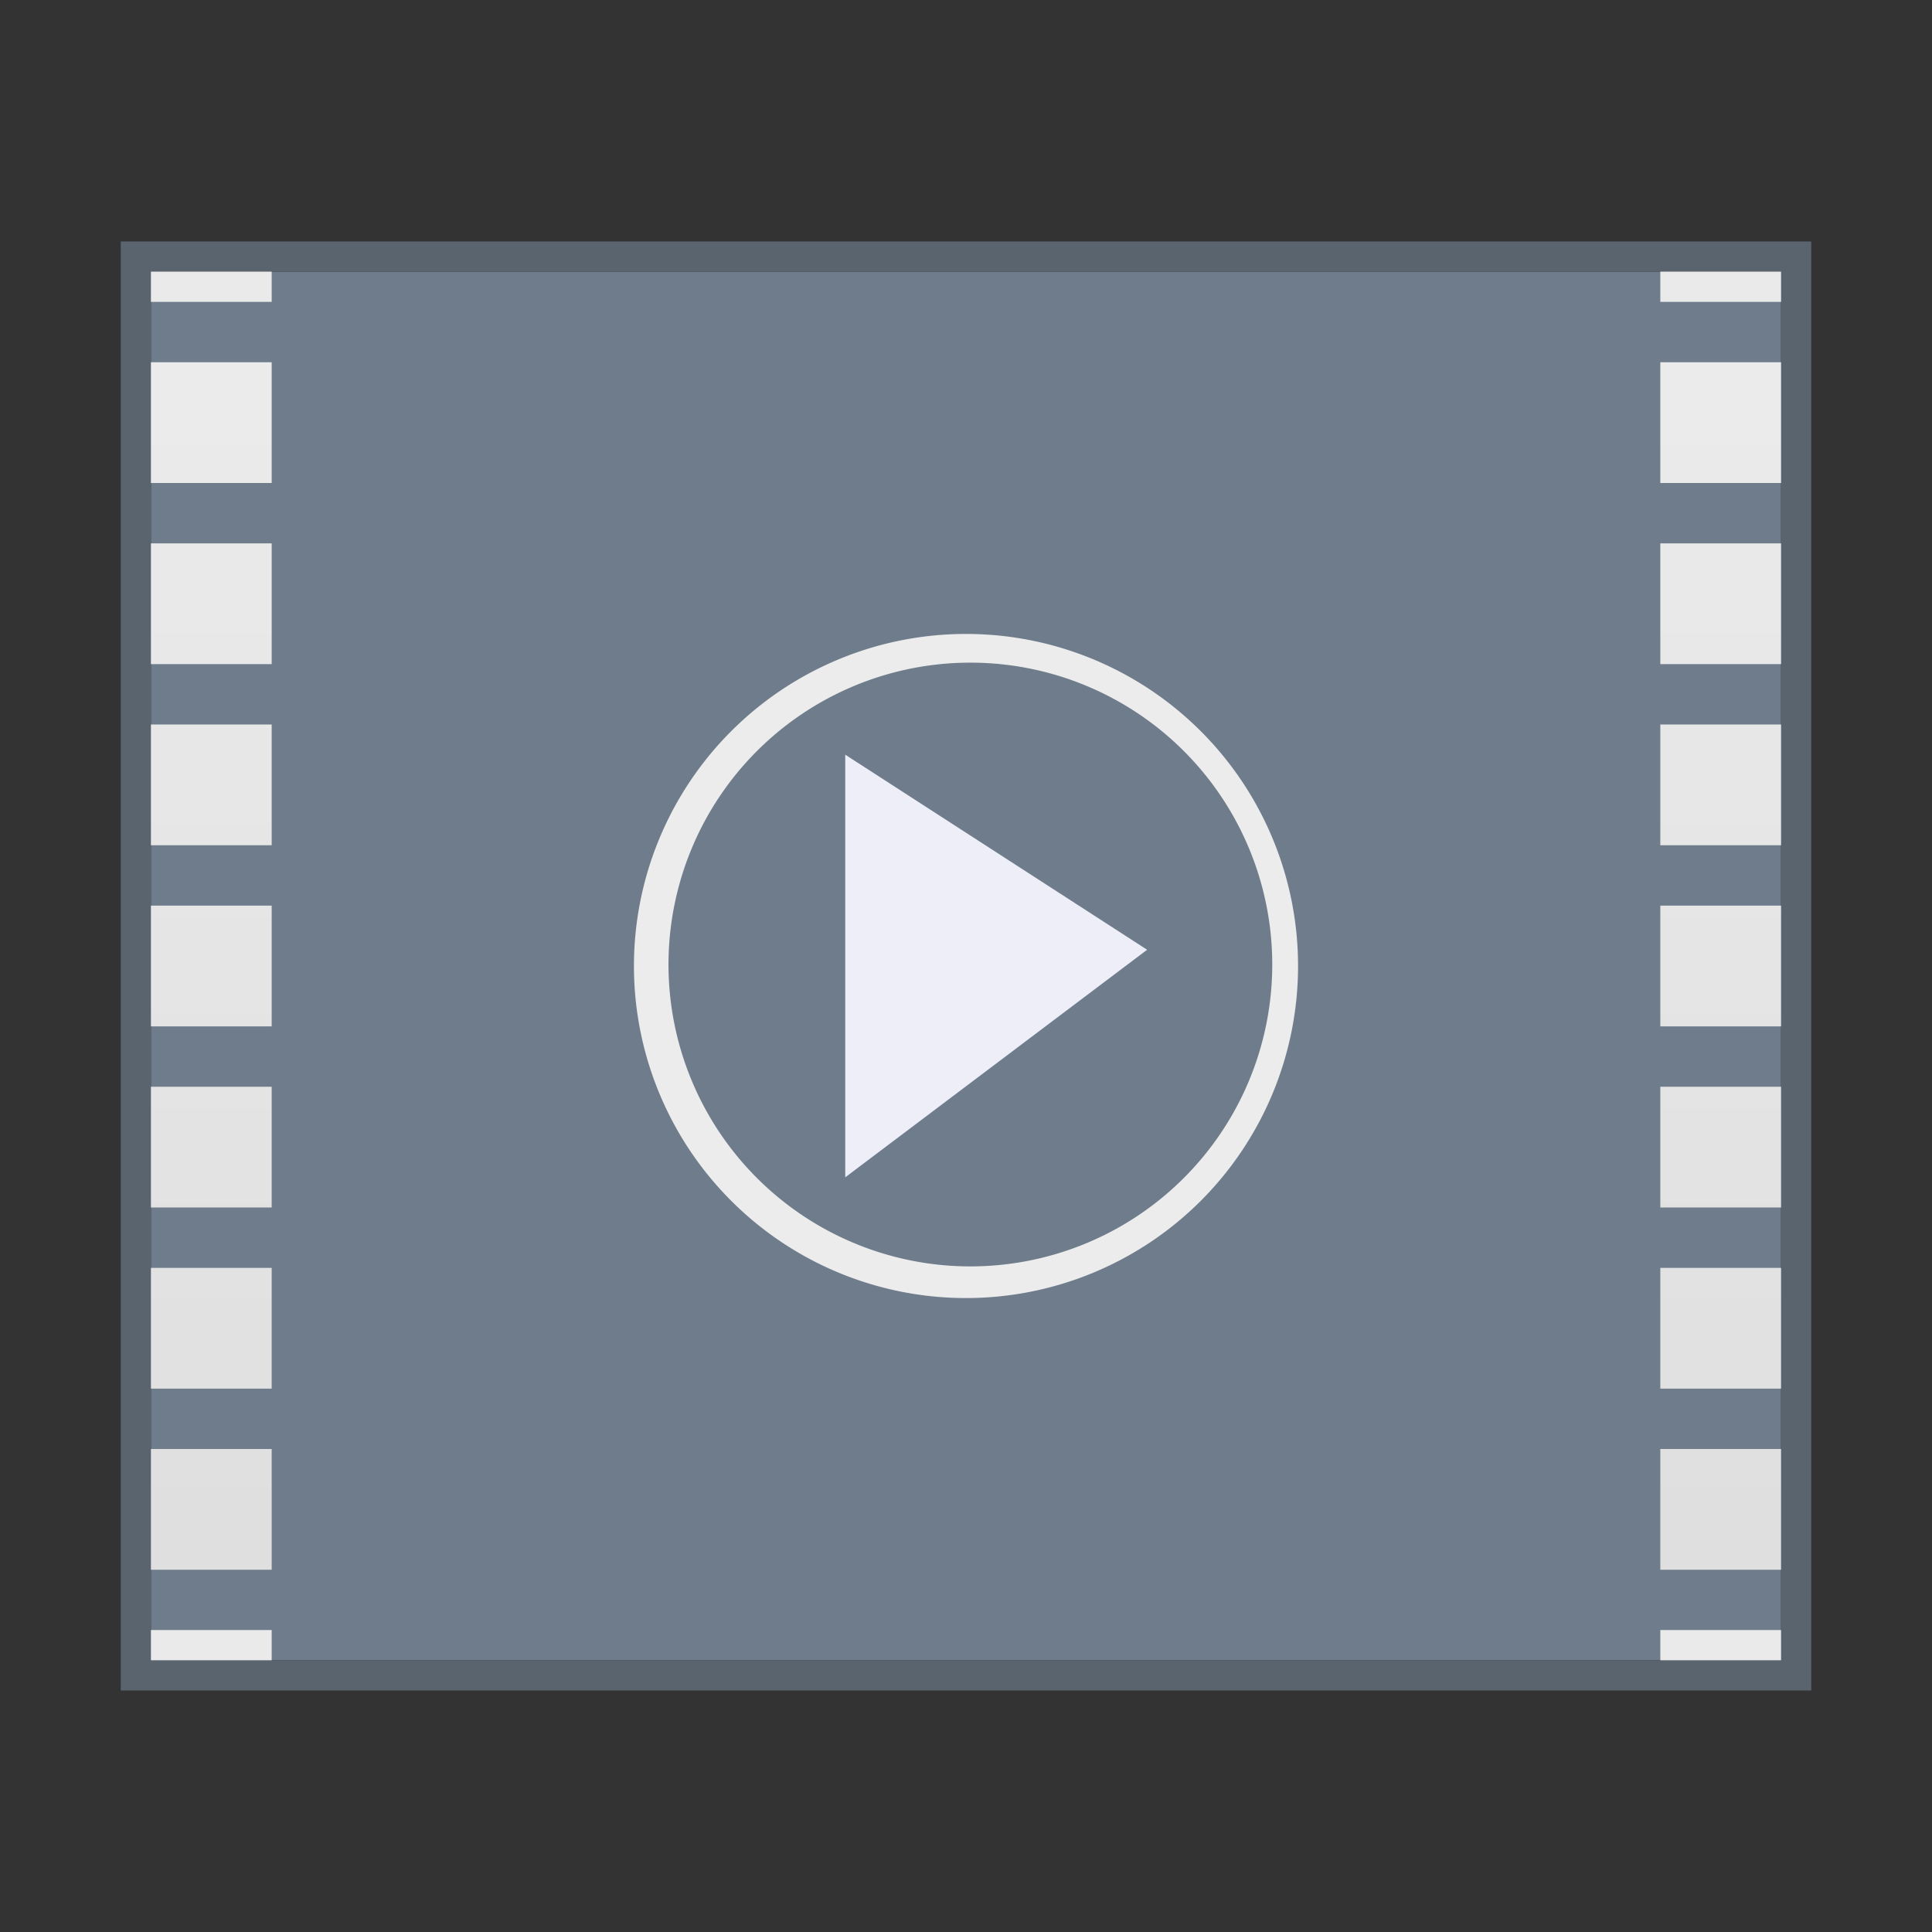 <svg width="64" height="64" version="1.1" viewBox="0 0 64 64" xmlns="http://www.w3.org/2000/svg">
 <rect x="0" y="0" width="64" height="64" fill="#333333" stroke="none"/>
 <defs>
  <linearGradient id="c" x2="0" y1="54" y2="10" gradientTransform="translate(-97.627 -6.237)" gradientUnits="userSpaceOnUse">
   <stop stop-color="#dedede" offset="0"/>
   <stop stop-color="#ececec" offset="1"/>
  </linearGradient>
 </defs>
 <g transform="translate(0,15.999)">
  <path d="m0-16h64v64h-64z" fill="none"/>
  <rect transform="rotate(90)" x="-7" y="-59" width="46" height="54" ry="0" color="#bebebe" fill="#6e7c8b" overflow="visible"/>
  <rect transform="rotate(90)" x="-7.5" y="-59.5" width="47" height="55" ry="0" color="#bebebe" fill="none" overflow="visible" stroke="#59646f"/>
  <path transform="translate(0,-15.999)" d="m5 8.998v1.002h4v-1.002h-4zm50 0v1.002h4v-1.002h-4z" color="#bebebe" fill="#eaeaea"/>
  <path d="m5 37.998v1.002h4v-1.002zm50 0v1.002h4v-1.002z" color="#bebebe" fill="#eaeaea"/>
 </g>
 <g transform="translate(97.627 6.237)">
  <path d="m-65.627 14.763a11 11 0 0 0-11 11 11 11 0 0 0 11 11 11 11 0 0 0 11-11 11 11 0 0 0-11-11m0.145 0.951a10 10 0 0 1 10 10 10 10 0 0 1-10 10 10 10 0 0 1-10-10 10 10 0 0 1 10-10" fill="#ececec"/>
  <g transform="translate(-97.627 -6.237)" fill-rule="evenodd">
   <path d="m38 31.462-10 7.538v-14z" fill="#edeef8"/>
  </g>
  <path d="m-92.627 5.763v4h4v-4zm50 0v4h4v-4zm-50 6v4h4v-4zm50 0v4h4v-4zm-50 6v4h4v-4zm50 0v4h4v-4zm-50 6v4h4v-4zm50 0v4h4v-4zm-50 6v4h4v-4zm50 0v4h4v-4zm-50 6v4h4v-4zm50 0v4h4v-4zm-50 6v4h4v-4zm50 0v4h4v-4z" fill="url(#c)"/>
 </g>
</svg>
